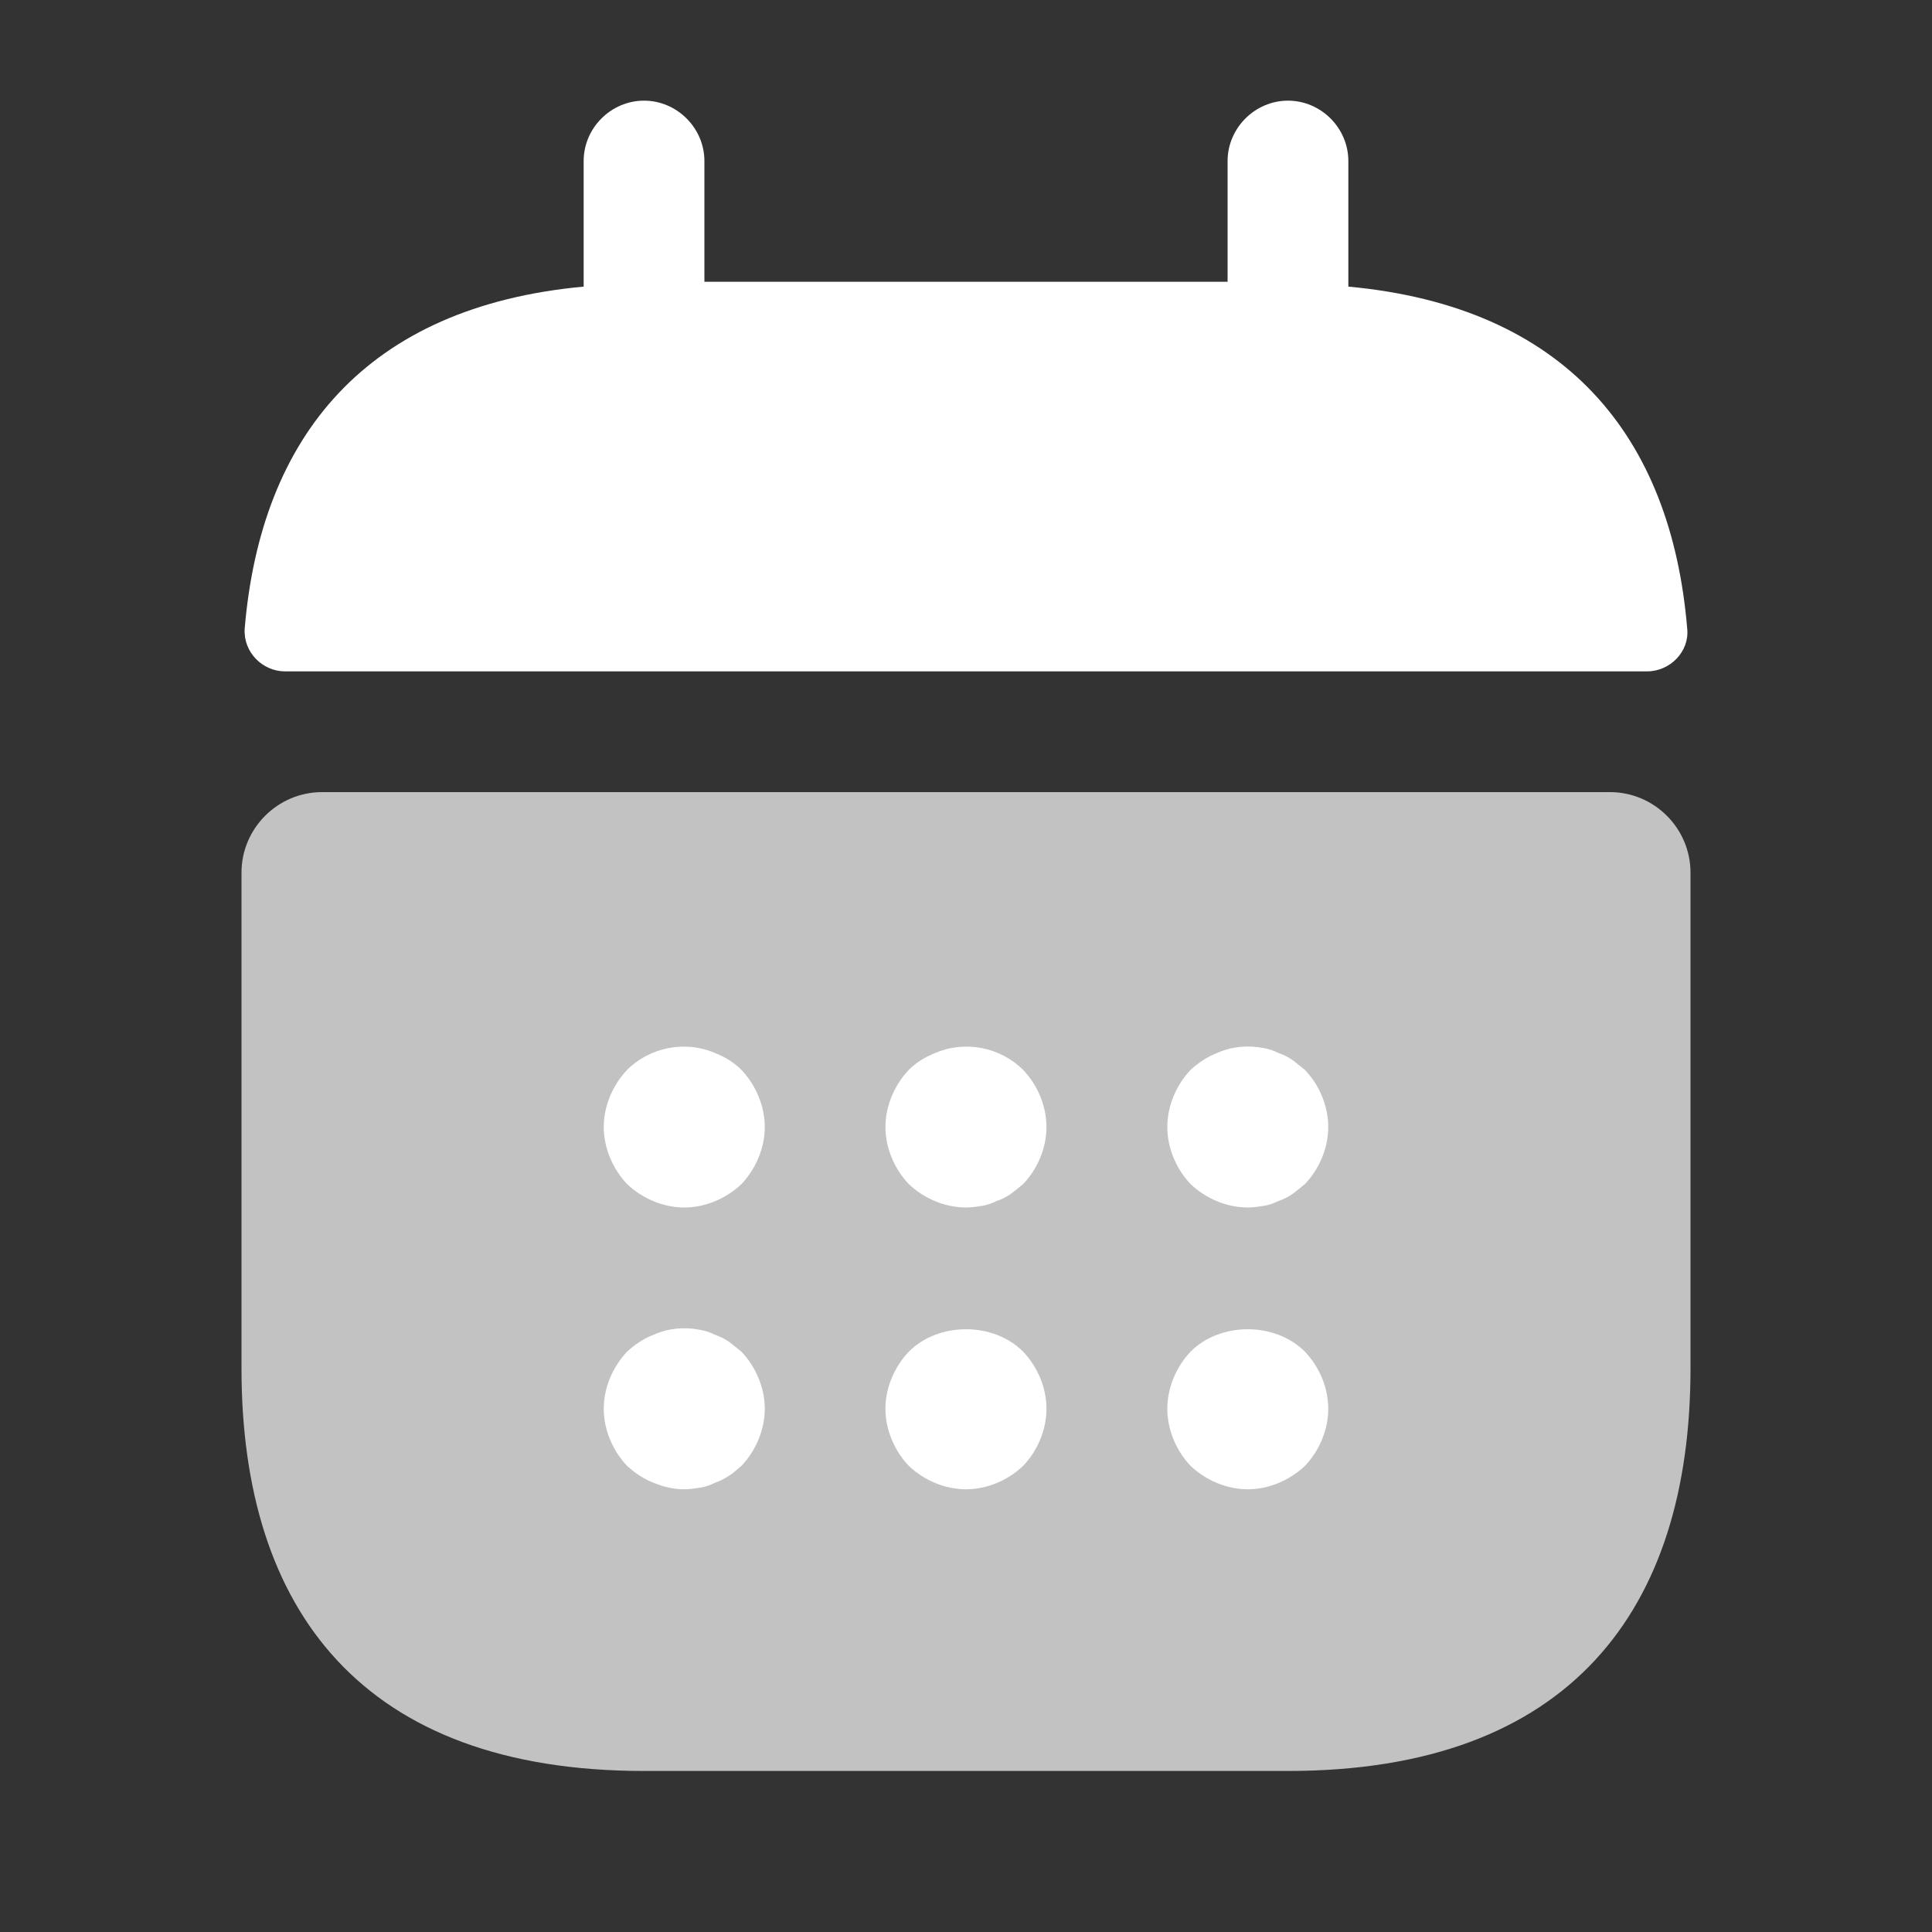 <svg width="20" height="20" viewBox="0 0 20 20" fill="none" xmlns="http://www.w3.org/2000/svg">
<rect x="0" y="0" width="20" height="20" fill="#333333" stroke="none"/>
<path d="M13.958 2.967V1.667C13.958 1.325 13.675 1.042 13.333 1.042C12.992 1.042 12.708 1.325 12.708 1.667V2.917H7.292V1.667C7.292 1.325 7.008 1.042 6.667 1.042C6.325 1.042 6.042 1.325 6.042 1.667V2.967C3.792 3.175 2.7 4.517 2.533 6.508C2.517 6.75 2.717 6.95 2.95 6.95H17.05C17.291 6.95 17.491 6.742 17.466 6.508C17.3 4.517 16.208 3.175 13.958 2.967Z" fill="white"/>
<path opacity="0.7" d="M16.667 8.2C17.125 8.2 17.5 8.575 17.5 9.033V14.167C17.5 16.667 16.25 18.333 13.333 18.333H6.667C3.75 18.333 2.5 16.667 2.5 14.167V9.033C2.5 8.575 2.875 8.2 3.333 8.2H16.667Z" fill="white"/>
<path d="M7.083 12.5C6.867 12.5 6.65 12.408 6.492 12.258C6.342 12.1 6.25 11.883 6.25 11.667C6.25 11.45 6.342 11.233 6.492 11.075C6.725 10.842 7.092 10.767 7.4 10.9C7.508 10.942 7.6 11 7.675 11.075C7.825 11.233 7.917 11.45 7.917 11.667C7.917 11.883 7.825 12.1 7.675 12.258C7.517 12.408 7.3 12.5 7.083 12.5Z" fill="white"/>
<path d="M10 12.5C9.783 12.5 9.566 12.408 9.408 12.258C9.258 12.1 9.166 11.883 9.166 11.667C9.166 11.45 9.258 11.233 9.408 11.075C9.483 11 9.575 10.942 9.683 10.9C9.992 10.767 10.358 10.842 10.591 11.075C10.742 11.233 10.833 11.45 10.833 11.667C10.833 11.883 10.742 12.1 10.591 12.258C10.55 12.292 10.508 12.325 10.466 12.358C10.416 12.392 10.367 12.417 10.316 12.433C10.267 12.458 10.216 12.475 10.166 12.483C10.108 12.492 10.058 12.5 10 12.5Z" fill="white"/>
<path d="M12.917 12.5C12.7 12.5 12.483 12.408 12.325 12.258C12.175 12.1 12.084 11.883 12.084 11.667C12.084 11.45 12.175 11.233 12.325 11.075C12.409 11 12.492 10.942 12.6 10.9C12.75 10.833 12.917 10.817 13.084 10.85C13.133 10.858 13.184 10.875 13.233 10.9C13.284 10.917 13.334 10.942 13.383 10.975C13.425 11.008 13.467 11.042 13.508 11.075C13.659 11.233 13.75 11.45 13.75 11.667C13.75 11.883 13.659 12.1 13.508 12.258C13.467 12.292 13.425 12.325 13.383 12.358C13.334 12.392 13.284 12.417 13.233 12.433C13.184 12.458 13.133 12.475 13.084 12.483C13.025 12.492 12.967 12.5 12.917 12.5Z" fill="white"/>
<path d="M7.083 15.417C6.975 15.417 6.867 15.392 6.767 15.35C6.658 15.308 6.575 15.25 6.492 15.175C6.342 15.017 6.25 14.8 6.25 14.583C6.25 14.367 6.342 14.15 6.492 13.992C6.575 13.917 6.658 13.858 6.767 13.817C6.917 13.75 7.083 13.733 7.25 13.767C7.3 13.775 7.35 13.792 7.4 13.817C7.45 13.833 7.5 13.858 7.55 13.892C7.592 13.925 7.633 13.958 7.675 13.992C7.825 14.15 7.917 14.367 7.917 14.583C7.917 14.8 7.825 15.017 7.675 15.175C7.633 15.208 7.592 15.25 7.55 15.275C7.5 15.308 7.45 15.333 7.4 15.35C7.35 15.375 7.3 15.392 7.25 15.4C7.192 15.408 7.142 15.417 7.083 15.417Z" fill="white"/>
<path d="M10 15.417C9.783 15.417 9.566 15.325 9.408 15.175C9.258 15.017 9.166 14.8 9.166 14.583C9.166 14.367 9.258 14.15 9.408 13.992C9.716 13.683 10.283 13.683 10.591 13.992C10.742 14.15 10.833 14.367 10.833 14.583C10.833 14.8 10.742 15.017 10.591 15.175C10.433 15.325 10.216 15.417 10 15.417Z" fill="white"/>
<path d="M12.917 15.417C12.7 15.417 12.483 15.325 12.325 15.175C12.175 15.017 12.084 14.8 12.084 14.583C12.084 14.367 12.175 14.15 12.325 13.992C12.633 13.683 13.2 13.683 13.508 13.992C13.659 14.15 13.75 14.367 13.75 14.583C13.75 14.8 13.659 15.017 13.508 15.175C13.35 15.325 13.133 15.417 12.917 15.417Z" fill="white"/>
</svg>
